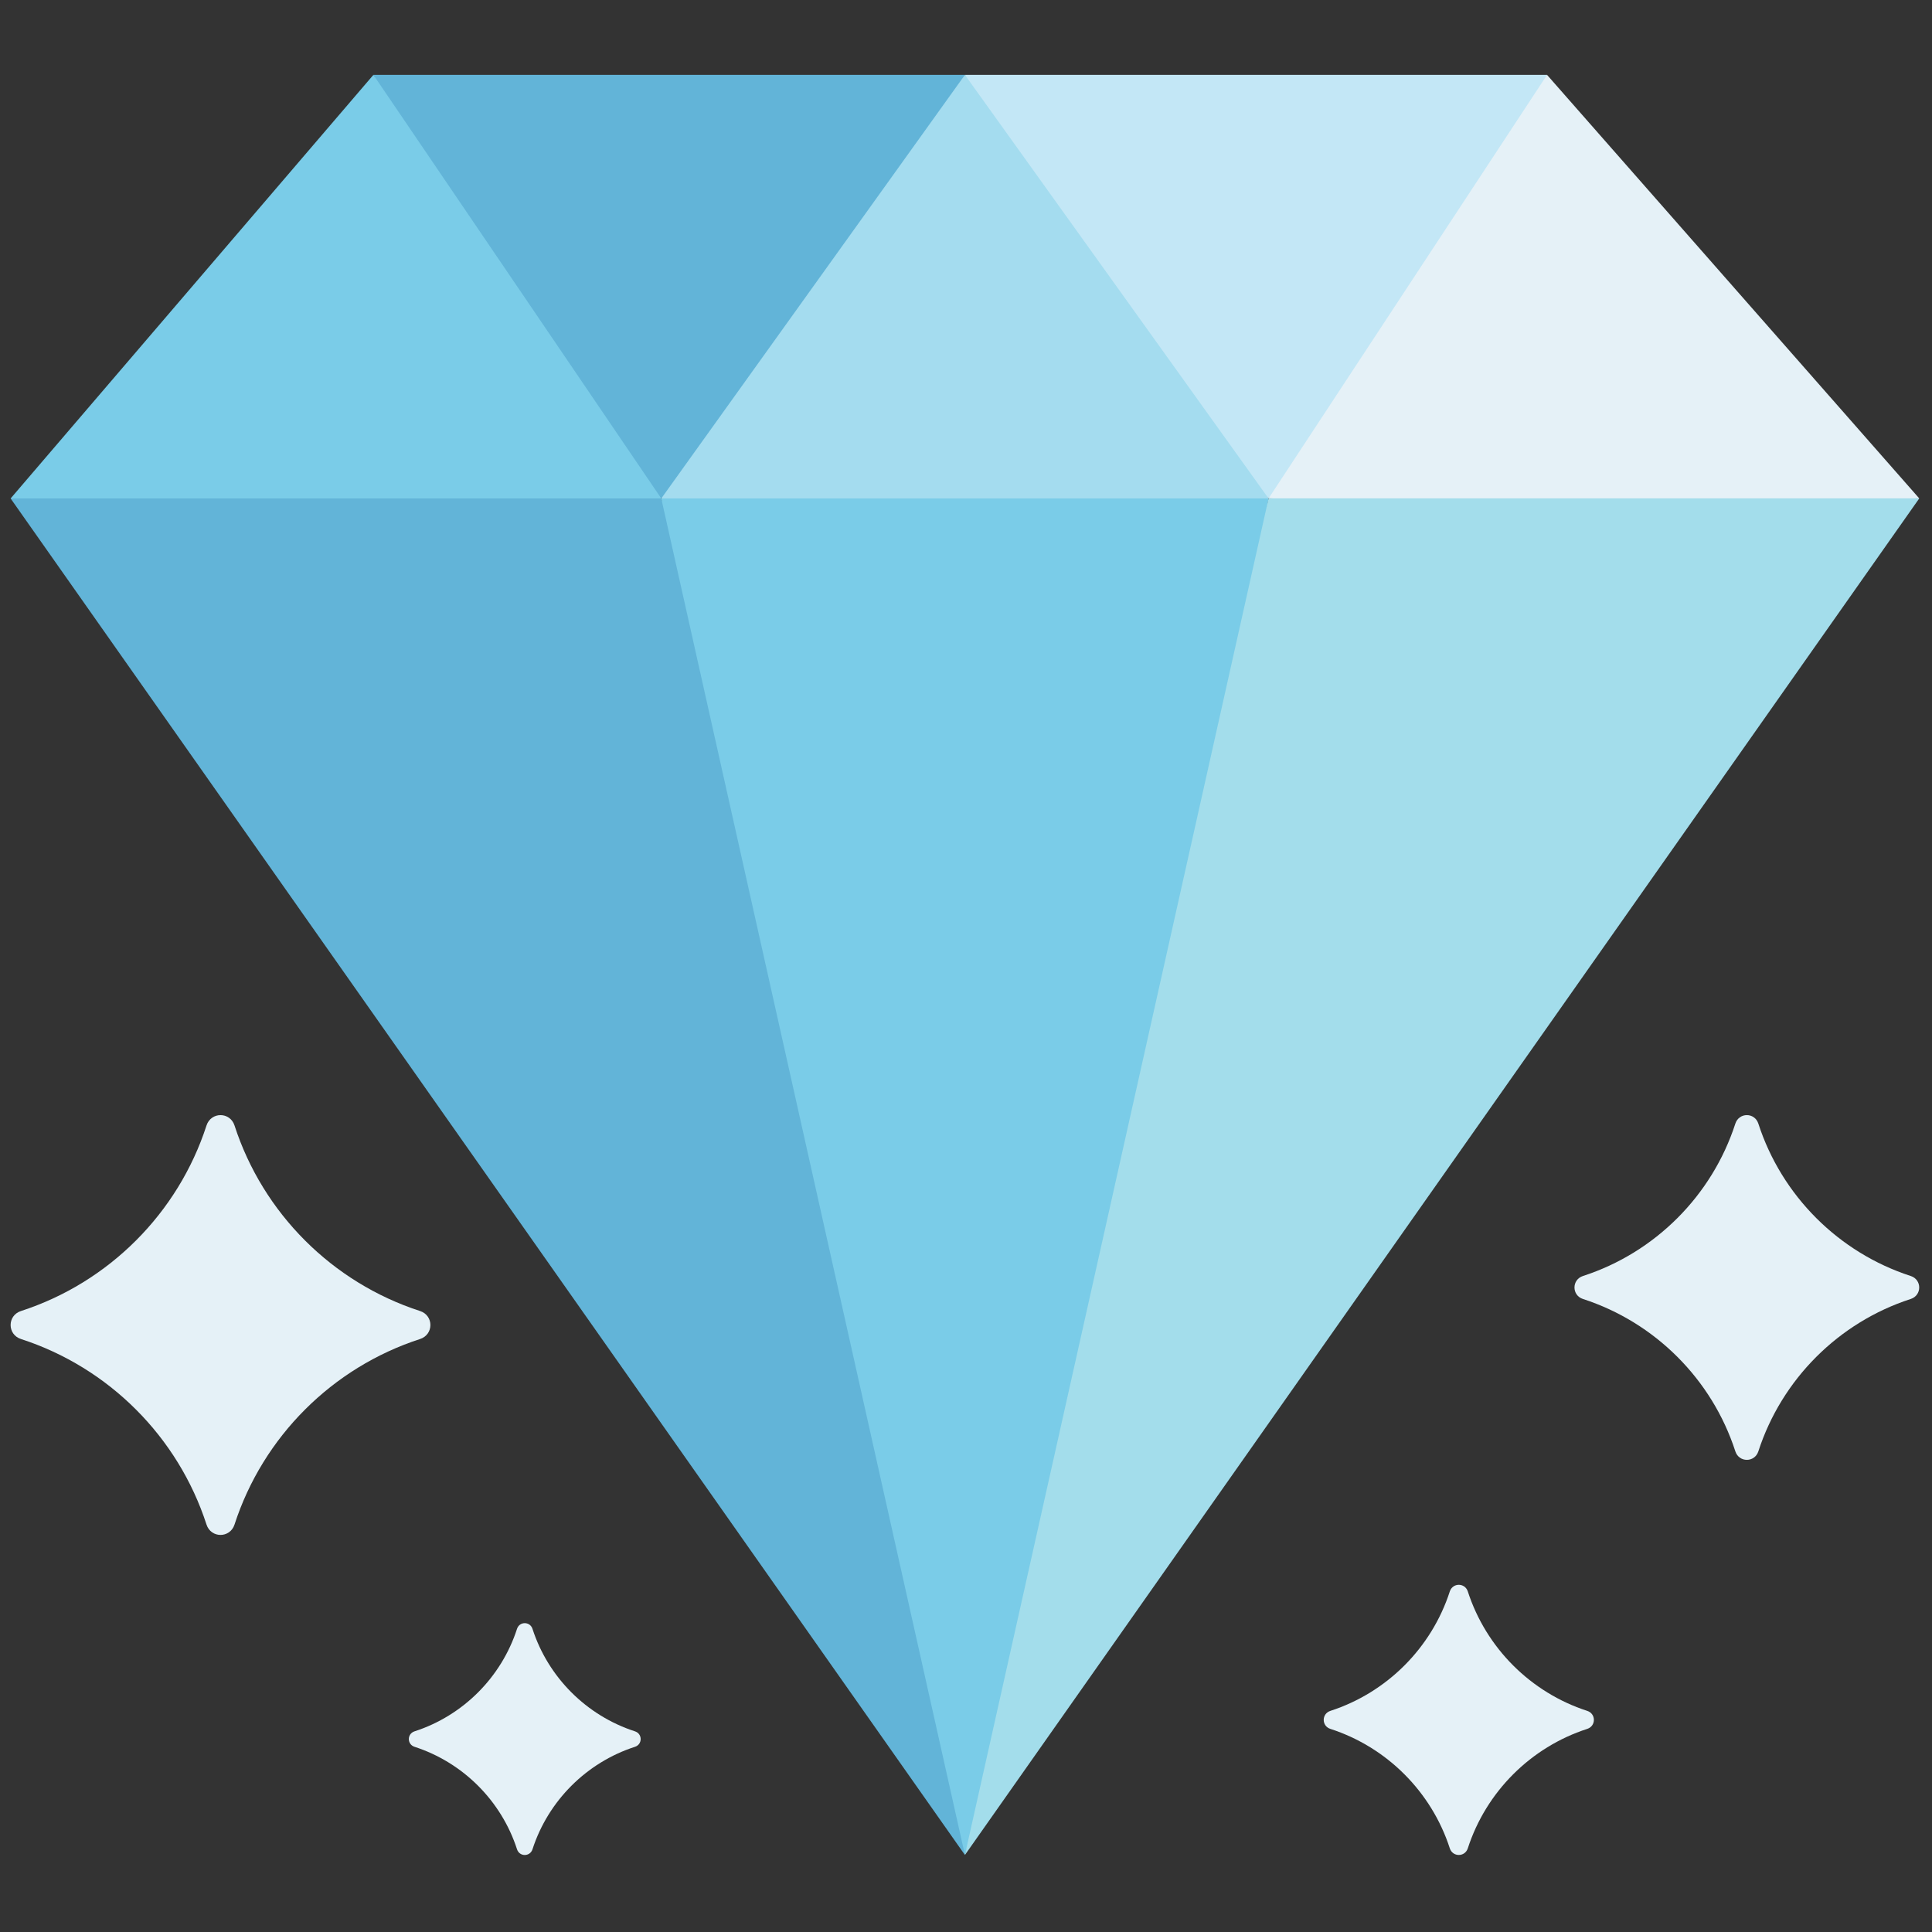 <svg xmlns="http://www.w3.org/2000/svg" xmlns:xlink="http://www.w3.org/1999/xlink" version="1.1" width="256" height="256" viewBox="0 0 256 256" xml:space="preserve">

<rect x="0" y="0" width="256" height="256" fill="#333333" stroke="none"/>

<defs>
</defs>
<g style="stroke: none; stroke-width: 0; stroke-dasharray: none; stroke-linecap: butt; stroke-linejoin: miter; stroke-miterlimit: 10; fill: none; fill-rule: nonzero; opacity: 1;" transform="translate(1.407 1.407) scale(2.81 2.81)" >
	<path d="M 45 86.971 c -2.844 -23.399 -7.225 -45.143 -14.318 -63.967 c -10.227 -1.759 -20.455 -1.759 -30.682 0 L 45 86.971 z" style="stroke: none; stroke-width: 1; stroke-dasharray: none; stroke-linecap: butt; stroke-linejoin: miter; stroke-miterlimit: 10; fill: rgb(98,180,216); fill-rule: nonzero; opacity: 1;" transform=" matrix(1 0 0 1 0 0) " stroke-linecap="round" />
	<path d="M 59.318 23.004 c -10.502 -0.846 -20.296 -1.065 -28.636 0 L 45 86.971 C 51.205 66.148 55.929 44.809 59.318 23.004 z" style="stroke: none; stroke-width: 1; stroke-dasharray: none; stroke-linecap: butt; stroke-linejoin: miter; stroke-miterlimit: 10; fill: rgb(122,204,232); fill-rule: nonzero; opacity: 1;" transform=" matrix(1 0 0 1 0 0) " stroke-linecap="round" />
	<path d="M 45 86.971 l 14.318 -63.967 c 9.461 -1.818 19.738 -1.701 30.682 0 L 45 86.971 z" style="stroke: none; stroke-width: 1; stroke-dasharray: none; stroke-linecap: butt; stroke-linejoin: miter; stroke-miterlimit: 10; fill: rgb(163,221,235); fill-rule: nonzero; opacity: 1;" transform=" matrix(1 0 0 1 0 0) " stroke-linecap="round" />
	<path d="M 17.107 3.029 c 6.365 6.953 11.384 13.691 13.574 19.975 H 0 L 17.107 3.029 z" style="stroke: none; stroke-width: 1; stroke-dasharray: none; stroke-linecap: butt; stroke-linejoin: miter; stroke-miterlimit: 10; fill: rgb(122,204,232); fill-rule: nonzero; opacity: 1;" transform=" matrix(1 0 0 1 0 0) " stroke-linecap="round" />
	<path d="M 45 3.029 c -3.957 7.983 -8.417 15.149 -14.318 19.975 L 17.107 3.029 L 45 3.029 z" style="stroke: none; stroke-width: 1; stroke-dasharray: none; stroke-linecap: butt; stroke-linejoin: miter; stroke-miterlimit: 10; fill: rgb(98,180,216); fill-rule: nonzero; opacity: 1;" transform=" matrix(1 0 0 1 0 0) " stroke-linecap="round" />
	<path d="M 59.318 23.004 C 56.207 15.526 51.071 9.047 45 3.029 L 30.682 23.004 H 59.318 z" style="stroke: none; stroke-width: 1; stroke-dasharray: none; stroke-linecap: butt; stroke-linejoin: miter; stroke-miterlimit: 10; fill: rgb(164,220,239); fill-rule: nonzero; opacity: 1;" transform=" matrix(1 0 0 1 0 0) " stroke-linecap="round" />
	<path d="M 59.318 23.004 c 6.348 -5.561 10.221 -12.501 13.137 -19.975 L 45 3.029 L 59.318 23.004 z" style="stroke: none; stroke-width: 1; stroke-dasharray: none; stroke-linecap: butt; stroke-linejoin: miter; stroke-miterlimit: 10; fill: rgb(195,231,246); fill-rule: nonzero; opacity: 1;" transform=" matrix(1 0 0 1 0 0) " stroke-linecap="round" />
	<polygon points="59.32,23 90,23 72.45,3.03 " style="stroke: none; stroke-width: 1; stroke-dasharray: none; stroke-linecap: butt; stroke-linejoin: miter; stroke-miterlimit: 10; fill: rgb(229,241,247); fill-rule: nonzero; opacity: 1;" transform="  matrix(1 0 0 1 0 0) "/>
	<path d="M 9.237 52.572 c -1.341 4.138 -4.611 7.407 -8.748 8.748 c -0.652 0.211 -0.652 1.11 0 1.321 c 4.138 1.341 7.407 4.611 8.748 8.748 c 0.211 0.652 1.11 0.652 1.321 0 c 1.341 -4.138 4.611 -7.407 8.748 -8.748 c 0.652 -0.211 0.652 -1.11 0 -1.321 c -4.138 -1.341 -7.407 -4.611 -8.748 -8.748 C 10.348 51.92 9.449 51.92 9.237 52.572 z" style="stroke: none; stroke-width: 1; stroke-dasharray: none; stroke-linecap: butt; stroke-linejoin: miter; stroke-miterlimit: 10; fill: rgb(229,241,247); fill-rule: nonzero; opacity: 1;" transform=" matrix(1 0 0 1 0 0) " stroke-linecap="round" />
	<path d="M 81.329 52.484 c -1.102 3.398 -3.786 6.083 -7.184 7.184 c -0.535 0.174 -0.535 0.912 0 1.085 c 3.398 1.102 6.083 3.786 7.184 7.184 c 0.174 0.535 0.912 0.535 1.085 0 c 1.102 -3.398 3.786 -6.083 7.184 -7.184 c 0.535 -0.174 0.535 -0.912 0 -1.085 c -3.398 -1.102 -6.083 -3.786 -7.184 -7.184 C 82.241 51.949 81.503 51.949 81.329 52.484 z" style="stroke: none; stroke-width: 1; stroke-dasharray: none; stroke-linecap: butt; stroke-linejoin: miter; stroke-miterlimit: 10; fill: rgb(229,241,247); fill-rule: nonzero; opacity: 1;" transform=" matrix(1 0 0 1 0 0) " stroke-linecap="round" />
	<path d="M 67.864 74.545 c -0.863 2.663 -2.967 4.767 -5.63 5.63 c -0.42 0.136 -0.42 0.714 0 0.85 c 2.663 0.863 4.767 2.967 5.63 5.63 c 0.136 0.42 0.714 0.42 0.85 0 c 0.863 -2.663 2.967 -4.767 5.63 -5.63 c 0.42 -0.136 0.42 -0.714 0 -0.85 c -2.663 -0.863 -4.767 -2.967 -5.63 -5.63 C 68.578 74.126 68 74.126 67.864 74.545 z" style="stroke: none; stroke-width: 1; stroke-dasharray: none; stroke-linecap: butt; stroke-linejoin: miter; stroke-miterlimit: 10; fill: rgb(229,241,247); fill-rule: nonzero; opacity: 1;" transform=" matrix(1 0 0 1 0 0) " stroke-linecap="round" />
	<path d="M 23.879 76.309 c -0.741 2.285 -2.546 4.091 -4.831 4.831 c -0.36 0.117 -0.36 0.613 0 0.73 c 2.285 0.741 4.091 2.546 4.831 4.831 c 0.117 0.36 0.613 0.36 0.73 0 c 0.741 -2.285 2.546 -4.091 4.831 -4.831 c 0.36 -0.117 0.36 -0.613 0 -0.73 c -2.285 -0.741 -4.091 -2.546 -4.831 -4.831 C 24.492 75.949 23.995 75.949 23.879 76.309 z" style="stroke: none; stroke-width: 1; stroke-dasharray: none; stroke-linecap: butt; stroke-linejoin: miter; stroke-miterlimit: 10; fill: rgb(229,241,247); fill-rule: nonzero; opacity: 1;" transform=" matrix(1 0 0 1 0 0) " stroke-linecap="round" />
</g>
</svg>